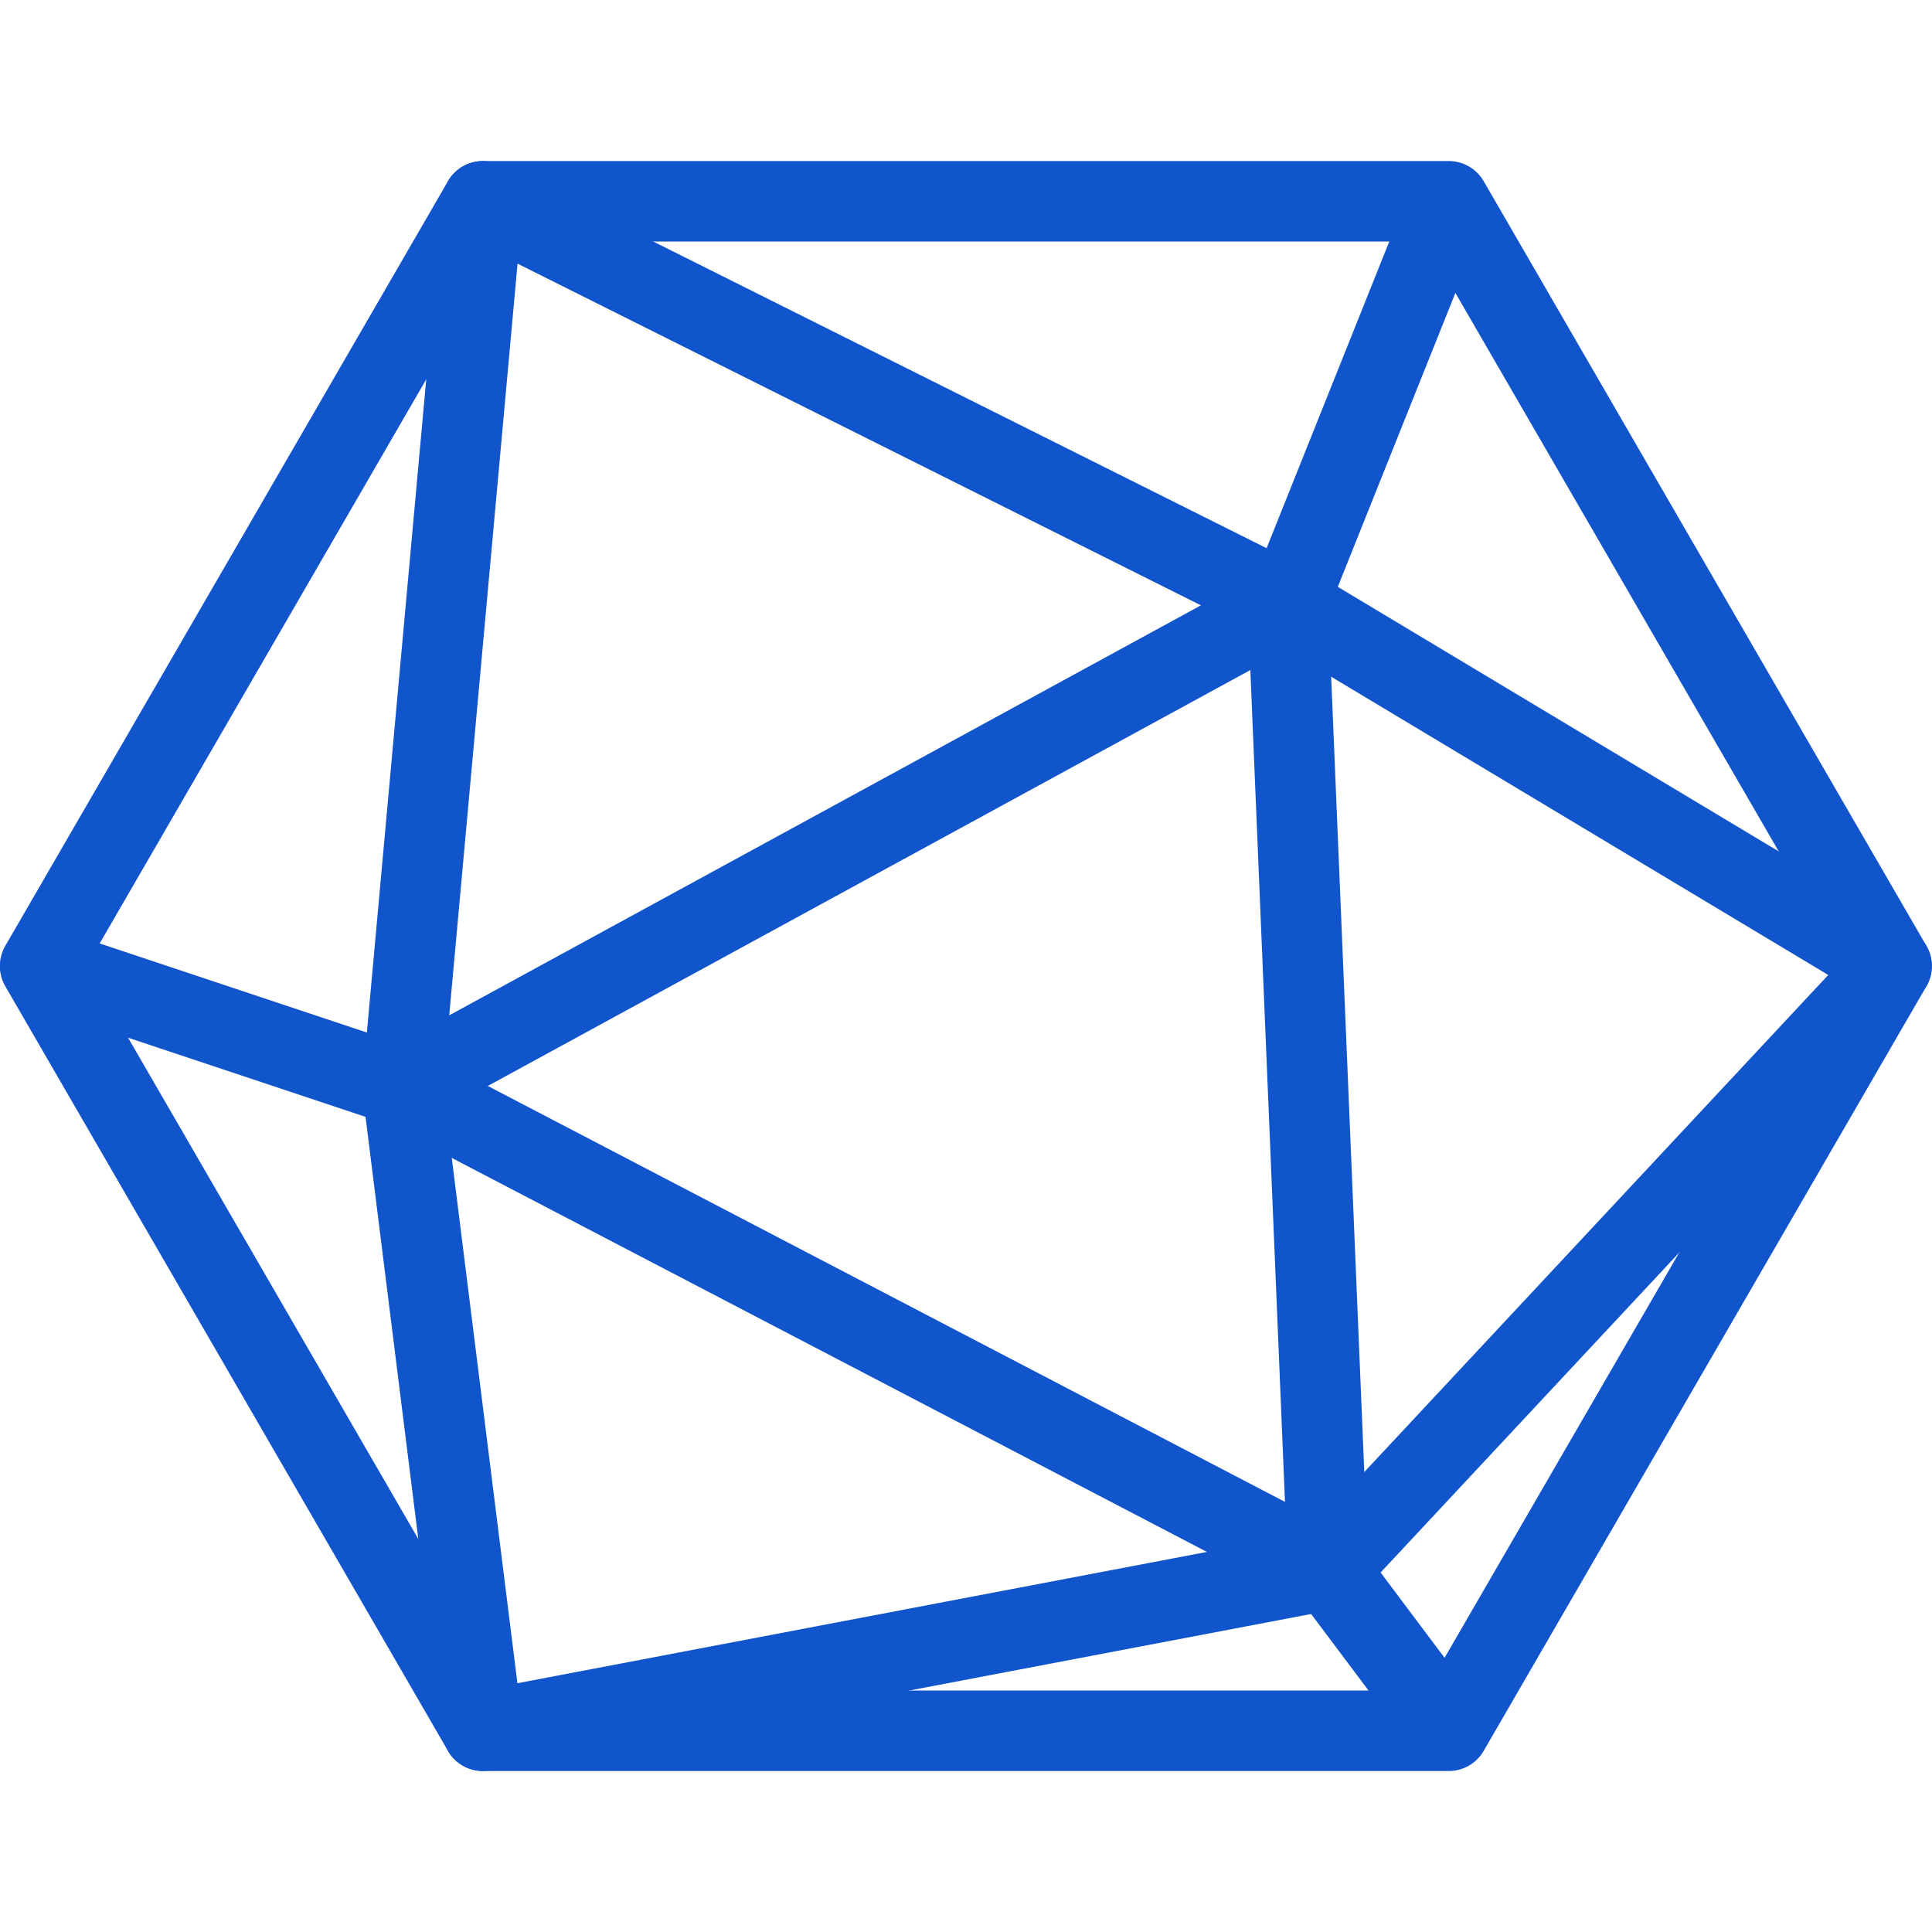<svg width="32" height="32" viewBox="0 0 32 32" fill="none" xmlns="http://www.w3.org/2000/svg">
<g clip-path="url(#clip0_549_2)">
<path d="M7.997 28.667L0.664 16.001L7.997 3.334H23.997L31.331 16.001L23.997 28.667H7.997Z" stroke="#1155CC" stroke-width="1.333" stroke-miterlimit="10" stroke-linejoin="round"/>
<path d="M31.331 16.001L21.331 10.001L7.997 3.334L6.664 18.001L7.997 28.667L21.997 26.001L31.331 16.001Z" stroke="#1155CC" stroke-width="1.333" stroke-miterlimit="10" stroke-linejoin="round"/>
<path d="M21.331 10L6.664 18L21.997 26L21.331 10Z" stroke="#1155CC" stroke-width="1.333" stroke-miterlimit="10" stroke-linejoin="round"/>
<path d="M24 28.667L22 26" stroke="#1155CC" stroke-width="1.333" stroke-miterlimit="10" stroke-linejoin="round"/>
<path d="M0.664 16L6.664 18" stroke="#1155CC" stroke-width="1.333" stroke-miterlimit="10" stroke-linejoin="round"/>
<path d="M23.995 3.334L21.328 10.001" stroke="#1155CC" stroke-width="1.333" stroke-miterlimit="10" stroke-linejoin="round"/>
</g>
<defs>
<clipPath id="clip0_549_2">
<rect width="32" height="32" fill="white"/>
</clipPath>
</defs>
</svg>
